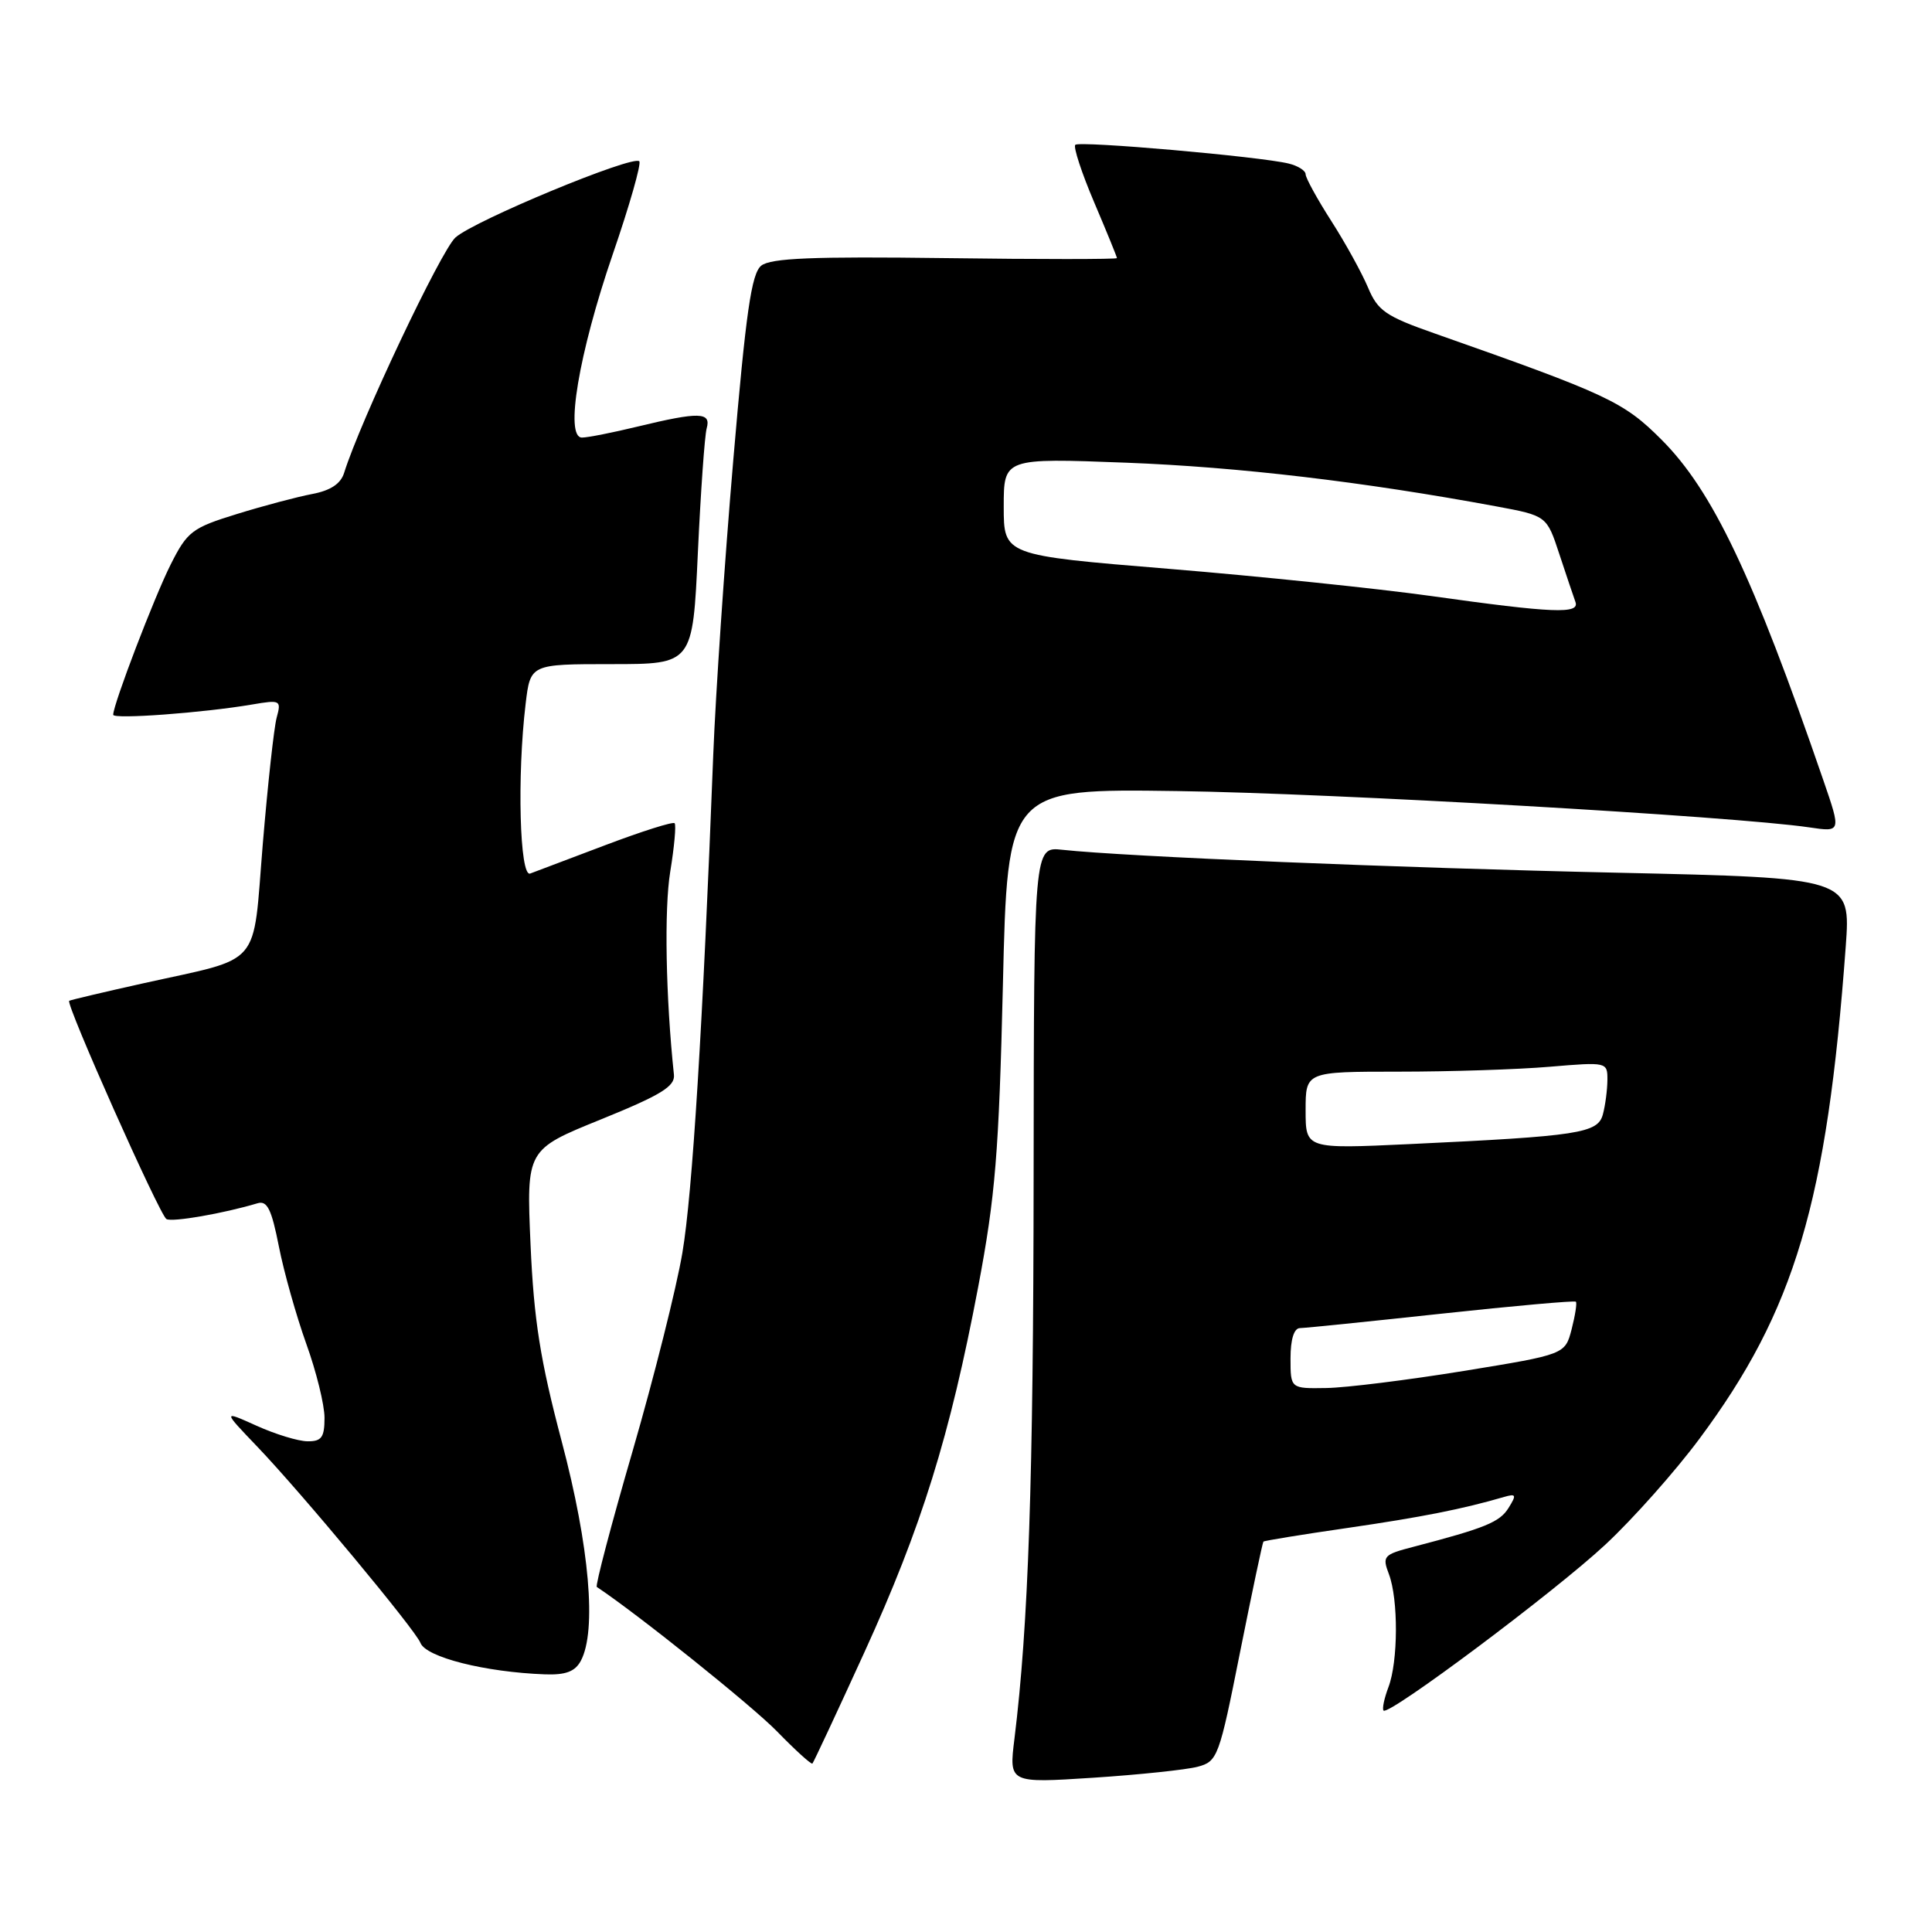 <?xml version="1.0" encoding="UTF-8" standalone="no"?>
<!DOCTYPE svg PUBLIC "-//W3C//DTD SVG 1.1//EN" "http://www.w3.org/Graphics/SVG/1.1/DTD/svg11.dtd" >
<svg xmlns="http://www.w3.org/2000/svg" xmlns:xlink="http://www.w3.org/1999/xlink" version="1.1" viewBox="0 0 256 256">
 <g >
 <path fill="currentColor"
d=" M 158.71 234.10 C 161.33 233.40 161.55 232.83 164.31 218.94 C 165.90 211.00 167.29 204.40 167.41 204.27 C 167.52 204.15 172.54 203.33 178.56 202.46 C 188.38 201.03 193.80 199.96 199.31 198.35 C 200.90 197.89 200.97 198.08 199.89 199.81 C 198.71 201.70 196.81 202.47 187.29 204.96 C 183.31 205.99 183.13 206.20 184.04 208.59 C 185.30 211.93 185.27 220.17 183.97 223.57 C 183.41 225.06 183.12 226.45 183.33 226.66 C 184.03 227.36 206.04 210.90 212.73 204.66 C 216.37 201.27 221.97 194.97 225.18 190.65 C 237.83 173.64 242.08 159.34 244.57 125.41 C 245.23 116.33 245.23 116.33 214.37 115.64 C 185.34 115.00 149.14 113.51 140.75 112.60 C 137.00 112.19 137.00 112.19 136.96 155.85 C 136.93 196.19 136.27 215.35 134.42 230.39 C 133.69 236.28 133.69 236.28 144.84 235.56 C 150.96 235.16 157.21 234.50 158.71 234.10 Z  M 114.53 218.95 C 122.11 202.35 125.87 190.29 129.62 170.50 C 131.89 158.51 132.36 152.76 132.89 130.50 C 133.50 104.50 133.50 104.50 156.00 104.82 C 176.70 105.11 229.77 108.16 239.73 109.63 C 243.97 110.26 243.97 110.26 241.60 103.38 C 232.28 76.29 226.92 65.01 220.14 58.24 C 215.13 53.23 213.09 52.27 190.12 44.19 C 183.61 41.91 182.56 41.18 181.27 38.10 C 180.46 36.18 178.28 32.21 176.40 29.28 C 174.53 26.36 173.00 23.57 173.00 23.09 C 173.00 22.61 171.99 21.97 170.75 21.67 C 166.95 20.74 143.03 18.64 142.48 19.19 C 142.20 19.47 143.32 22.90 144.98 26.80 C 146.64 30.70 148.00 34.03 148.00 34.20 C 148.00 34.36 137.76 34.37 125.25 34.20 C 107.74 33.97 102.12 34.20 100.87 35.20 C 99.57 36.25 98.84 41.31 97.16 61.00 C 96.01 74.47 94.82 92.03 94.51 100.00 C 93.12 136.02 91.75 158.15 90.42 166.00 C 89.63 170.68 86.66 182.49 83.83 192.25 C 80.99 202.01 78.86 210.13 79.08 210.28 C 84.44 213.83 99.63 226.01 102.94 229.40 C 105.38 231.91 107.50 233.83 107.65 233.68 C 107.80 233.53 110.90 226.90 114.53 218.95 Z  M 76.96 220.07 C 79.09 216.10 78.11 204.90 74.43 191.00 C 71.59 180.26 70.74 174.93 70.30 164.91 C 69.75 152.33 69.75 152.33 79.62 148.33 C 87.58 145.10 89.46 143.95 89.30 142.41 C 88.21 132.09 88.00 120.42 88.81 115.50 C 89.35 112.20 89.61 109.31 89.39 109.08 C 89.17 108.85 85.06 110.15 80.25 111.97 C 75.44 113.79 70.94 115.49 70.25 115.75 C 68.86 116.27 68.50 102.83 69.65 93.25 C 70.28 88.00 70.28 88.00 81.04 88.00 C 91.79 88.00 91.79 88.00 92.47 73.25 C 92.85 65.14 93.37 57.71 93.64 56.75 C 94.25 54.59 92.65 54.55 84.50 56.52 C 81.20 57.32 77.88 57.98 77.12 57.98 C 74.81 58.01 76.68 46.84 81.19 33.70 C 83.42 27.22 85.00 21.67 84.71 21.37 C 83.85 20.52 62.84 29.23 60.35 31.47 C 58.44 33.18 47.73 55.82 45.60 62.65 C 45.15 64.11 43.79 65.00 41.36 65.46 C 39.40 65.83 34.91 67.02 31.39 68.11 C 25.45 69.94 24.82 70.42 22.62 74.79 C 20.44 79.12 15.00 93.34 15.00 94.71 C 15.00 95.33 26.89 94.46 33.41 93.35 C 37.17 92.71 37.29 92.78 36.66 95.09 C 36.30 96.42 35.48 103.95 34.82 111.84 C 33.45 128.47 34.93 126.75 19.00 130.29 C 13.78 131.45 9.35 132.50 9.17 132.61 C 8.65 132.95 21.14 160.97 22.05 161.53 C 22.78 161.98 29.66 160.78 34.12 159.44 C 35.40 159.05 35.98 160.21 36.95 165.15 C 37.62 168.56 39.26 174.36 40.58 178.05 C 41.91 181.73 43.00 186.15 43.00 187.87 C 43.00 190.46 42.61 191.00 40.75 190.98 C 39.51 190.97 36.48 190.04 34.00 188.92 C 29.50 186.89 29.50 186.89 34.10 191.70 C 39.94 197.80 55.05 215.97 55.71 217.69 C 56.44 219.59 64.28 221.57 72.21 221.86 C 74.95 221.96 76.20 221.49 76.96 220.07 Z  M 171.00 180.00 C 171.00 177.48 171.46 175.99 172.25 175.98 C 172.94 175.97 181.38 175.11 191.00 174.07 C 200.62 173.03 208.64 172.32 208.81 172.48 C 208.98 172.65 208.72 174.29 208.25 176.13 C 207.38 179.47 207.38 179.47 193.94 181.66 C 186.55 182.86 178.36 183.88 175.75 183.92 C 171.00 184.00 171.00 184.00 171.00 180.00 Z  M 173.00 147.12 C 173.00 142.00 173.00 142.00 185.35 142.00 C 192.14 142.00 201.14 141.71 205.35 141.35 C 212.94 140.71 213.00 140.73 212.99 143.10 C 212.98 144.42 212.71 146.47 212.39 147.66 C 211.72 150.16 209.26 150.54 186.75 151.60 C 173.00 152.24 173.00 152.24 173.00 147.12 Z  M 189.59 78.97 C 182.50 77.98 166.86 76.36 154.84 75.37 C 133.00 73.58 133.00 73.58 133.00 67.14 C 133.00 60.69 133.00 60.69 149.25 61.31 C 164.08 61.88 180.57 63.82 198.23 67.09 C 204.95 68.34 204.95 68.34 206.62 73.42 C 207.54 76.21 208.50 79.06 208.75 79.75 C 209.36 81.39 205.85 81.25 189.59 78.97 Z "/>
</g>
</svg>